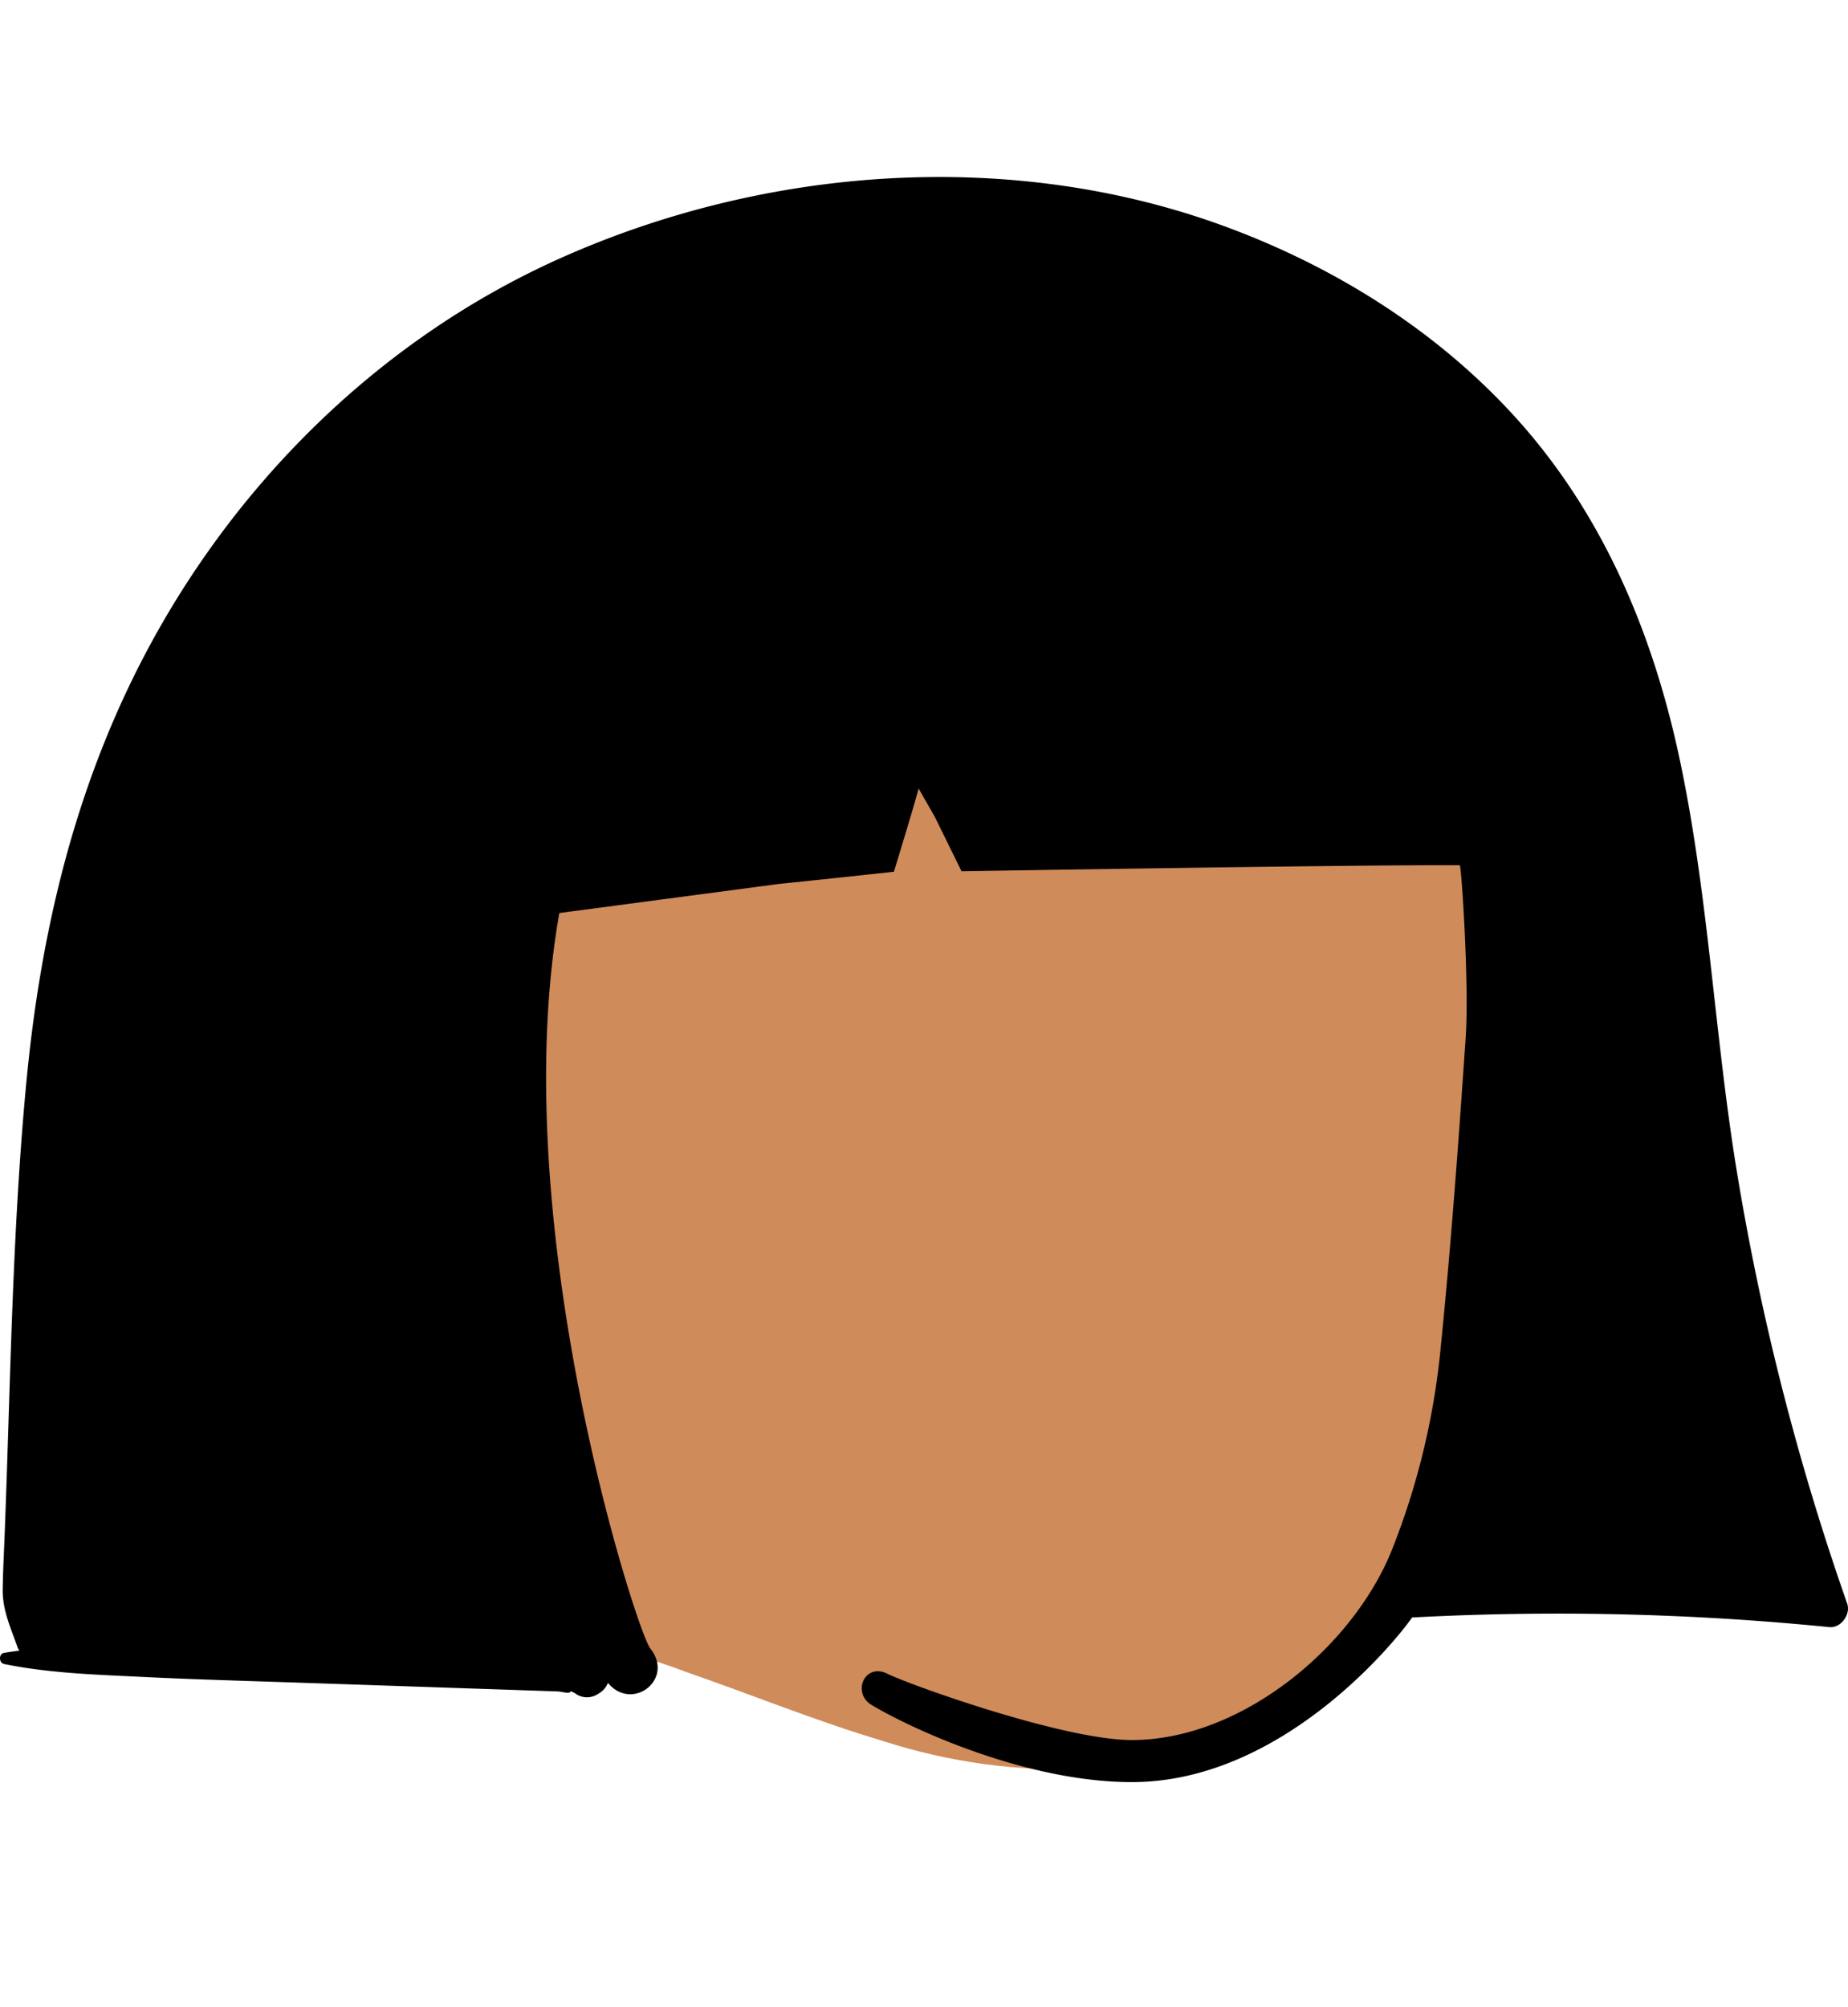 <svg xmlns="http://www.w3.org/2000/svg" width="522.237" height="567" viewBox="0 0 522.237 567"><g transform="translate(25)"><path d="M350.531,29.685c-60.132-39.8-180.6-35.48-246.794-11.094C39.149,39.074,16.536,96.149,5.812,157.812c-13.035,69.3-11.283,169.206,82.451,168,13.178,6.373,27.777,9.137,41.412,14.415,18.662,6.452,36.96,13.942,55.9,19.593,37.3,12.012,78.8,10.967,114.183-6.61,19.547-9.442,27.638-24.147,40.422-39.816,37.19-45.585,55.9-110.823,54.227-168.787C391.463,103.789,384.712,56.541,350.531,29.685Z" transform="translate(39 132)" fill="#d08b5b"/><path d="M490.624,279.695c-6.17-38.3-7.88-77.25-15.96-115.25-7.6-35.759-21.81-69.55-46.64-96.81-22.22-24.39-50.95-42.3-81.79-53.65-60.08-22.11-129.18-17.11-187.3,8.7-54.4,24.149-97.79,68.829-123.08,122.449-16.43,34.84-24.69,71.88-28.36,110.11-4.07,42.47-4.51,85.38-6.17,128-.2,5.26-.49,10.52-.56,15.781-.08,5.759,2.25,10.809,4.15,16.169a4.591,4.591,0,0,0,.55,1.081c-1.43.179-2.86.389-4.29.619-1.6.25-1.53,2.85,0,3.16,12.95,2.64,26.26,3.01,39.43,3.66,13.65.68,27.32,1.051,40.99,1.51l39.99,1.35q10.5.36,21,.71c3.33.11,6.66.231,10,.34,1.66.061,3.33.109,4.99.17,1.35.04,3.55.9,3.69-.09a3.726,3.726,0,0,0,.81.37,7.645,7.645,0,0,1,.93.59,5.642,5.642,0,0,0,5.75,0c.15-.09.31-.19.47-.29a6.082,6.082,0,0,0,2.57-2.99c6.84,8.26,18.95-1.02,11.95-9.76-3.76-4.7-41.16-119.93-25.68-207.71l62.08-8.22c11.35-1.15,32.47-3.44,32.47-3.44s5.17-16.87,6.65-22.3c.11-.4.22-.81.34-1.21q2.22,3.917,4.47,7.81l7.66,15.57s113.06-1.89,140.78-1.71c.47,0,2.7,33.7,1.69,48.54-2.04,29.8-4.21,59.58-7.23,89.3a208.022,208.022,0,0,1-13.495,55.233c-10.933,27.707-42.675,54.042-73.626,54.042-19.266,0-62.8-15.6-69.14-18.754s-10.118,5.449-4.34,8.889c11.7,6.968,43.965,21.75,73.48,21.75,42.863,0,75.22-40.67,79.19-46.5a773.07,773.07,0,0,1,117.93,2.72c3.27.32,6.09-3.62,5.04-6.63A721.945,721.945,0,0,1,490.624,279.695Z" transform="translate(-25 50)"/></g></svg>